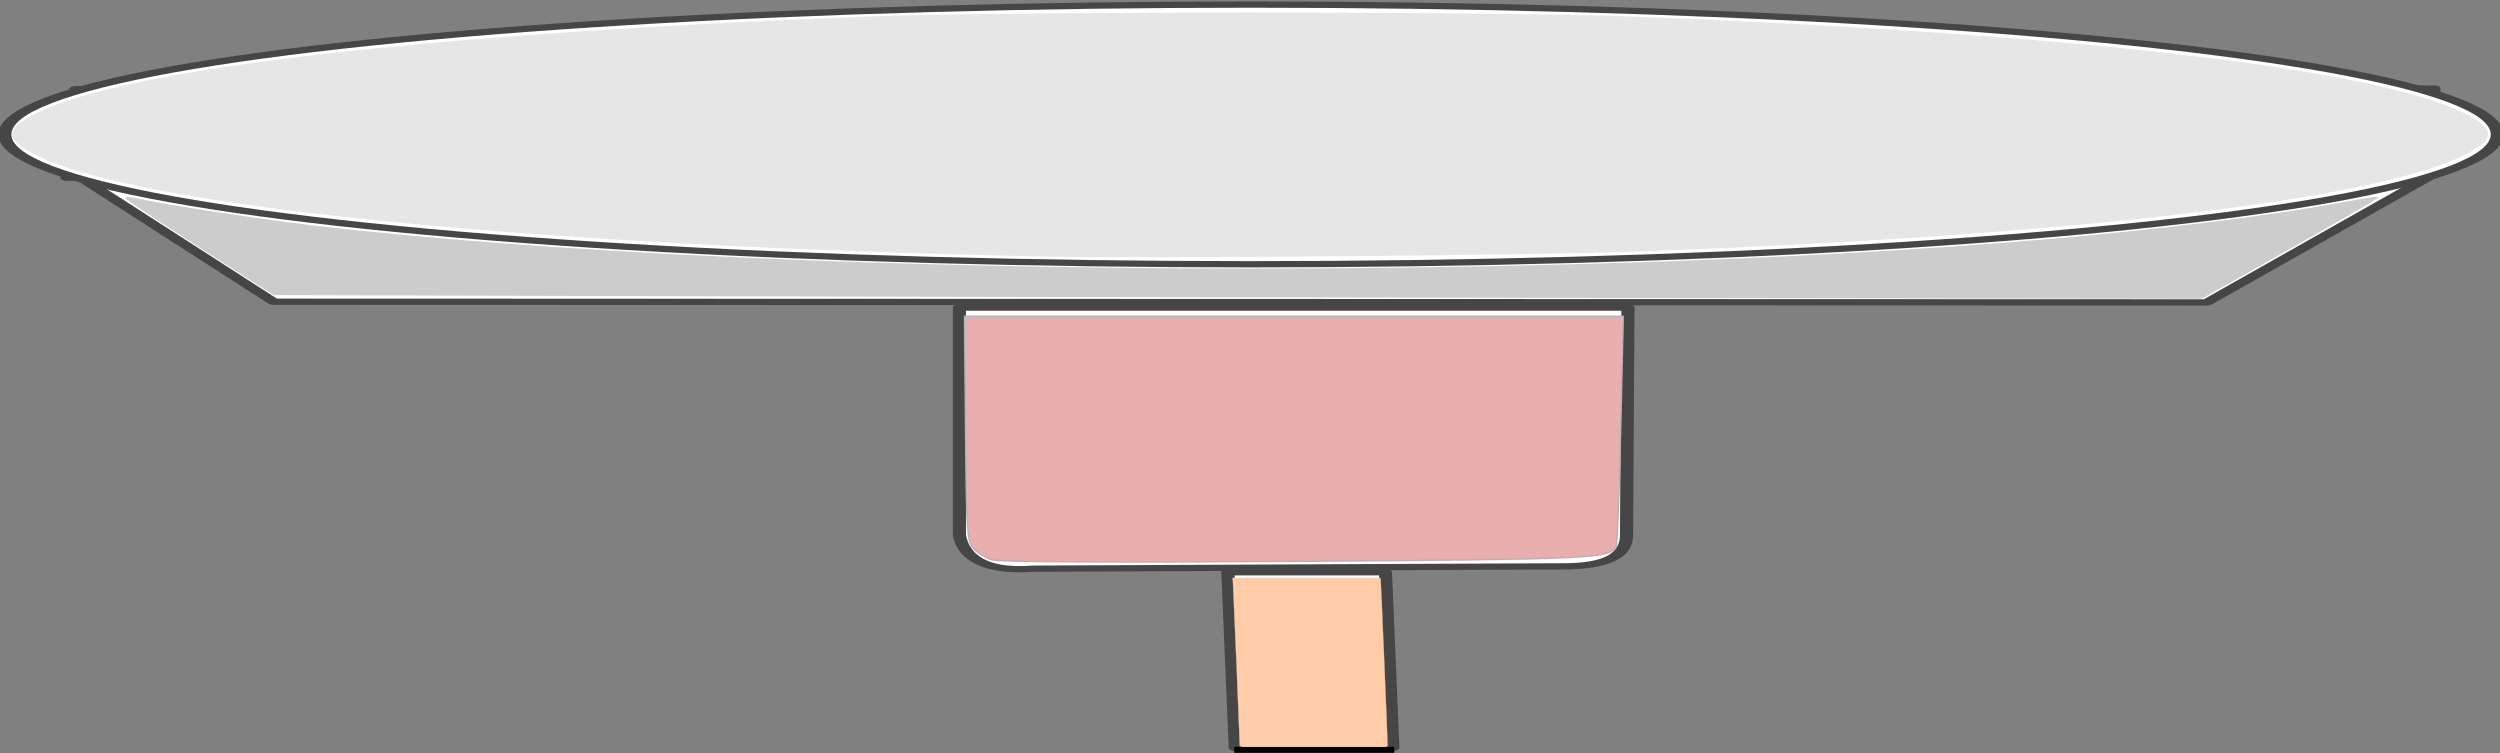 <svg xmlns="http://www.w3.org/2000/svg" width="415" height="125"><rect width="100%" height="100%" fill="#808080" stroke="none"/><g transform="matrix(2.099 0 0 .999 -2.376 -927.266)" stroke-width="1.039" fill="#fff" stroke="#464646"><path d="M77.007 979.308v37.782c.24 3.08 1.61 6.28 5.864 5.598l41.955-.387c3.295-.013 4.967-1.725 4.94-5.211l.113-37.782H77.007zM111.288 1052.46l-.587-29.17H98.238l.587 29.17M7.129 942.998l.183 14.44 15.461 20.896 152.894.106 17.494-20.763.465-14.767-186.497.088zM6.416 957.726h185.65" stroke-linecap="round" stroke-linejoin="round"/><ellipse cx="155" cy="233" rx="110" ry="24" transform="matrix(.896 0 0 .899 -38.808 741.064)" stroke-width="1.158"/></g><path style="marker:none" d="M174.33 42.482C89.045 40.798 23.604 34.289 6.3 25.77c-5.099-2.51-5.436-3.884-1.519-6.18C17.95 11.874 67.21 5.916 142.655 2.915c23.851-.949 105.865-.949 129.716 0 75.618 3.008 125.313 9.036 138.048 16.746 3.713 2.248 3.328 3.636-1.694 6.11-15.02 7.394-65.51 13.255-136.655 15.863-16.994.622-81.023 1.178-97.74.848z" color="#000" fill="#e6e6e6" stroke="#e6e6e6" stroke-width=".241" stroke-linecap="round" stroke-linejoin="round" overflow="visible"/><path style="marker:none" d="M164.627 92.924c-1.022-.323-2.38-1.163-3.016-1.866-1.08-1.193-1.17-2.527-1.333-19.92l-.176-18.64h109.363l-.432 18.854c-.237 10.37-.567 19.085-.732 19.368-1.171 2.005-3.75 2.125-52.988 2.46-30.998.21-49.505.117-50.686-.256z" color="#000" fill="#e9afaf" stroke="#b3b3b3" stroke-width=".241" stroke-linecap="round" stroke-linejoin="round" overflow="visible"/><path style="marker:none" d="M105.669 49.029l-60.215-.157-12.351-7.926c-6.794-4.36-12.27-8.008-12.169-8.109.1-.1 1.261.067 2.58.372 3.909.904 21.106 3.504 29.546 4.467 73.935 8.438 202.398 9.397 286.826 2.143 17.5-1.504 36.405-3.82 46.795-5.734 4.302-.793 7.883-1.38 7.958-1.304.075.075-6.466 3.863-14.536 8.418l-14.673 8.282-99.774-.148c-54.875-.081-126.87-.218-159.987-.304z" color="#000" fill="#ccc" stroke="#ccc" stroke-width=".241" stroke-linecap="round" stroke-linejoin="round" overflow="visible"/><path d="M231.442 124.467h-26.557" fill="none" stroke="#000"/><path style="marker:none" d="M205.795 123.449c0-.576-1.04-25.406-1.113-26.584l-.058-.933h24.515l.056.453c.056.458 1.14 26.348 1.134 27.09l-.003.4h-24.531v-.426z" color="#000" fill="#fca" stroke="#fca" stroke-width=".043" stroke-linecap="round" stroke-linejoin="round" overflow="visible"/></svg>